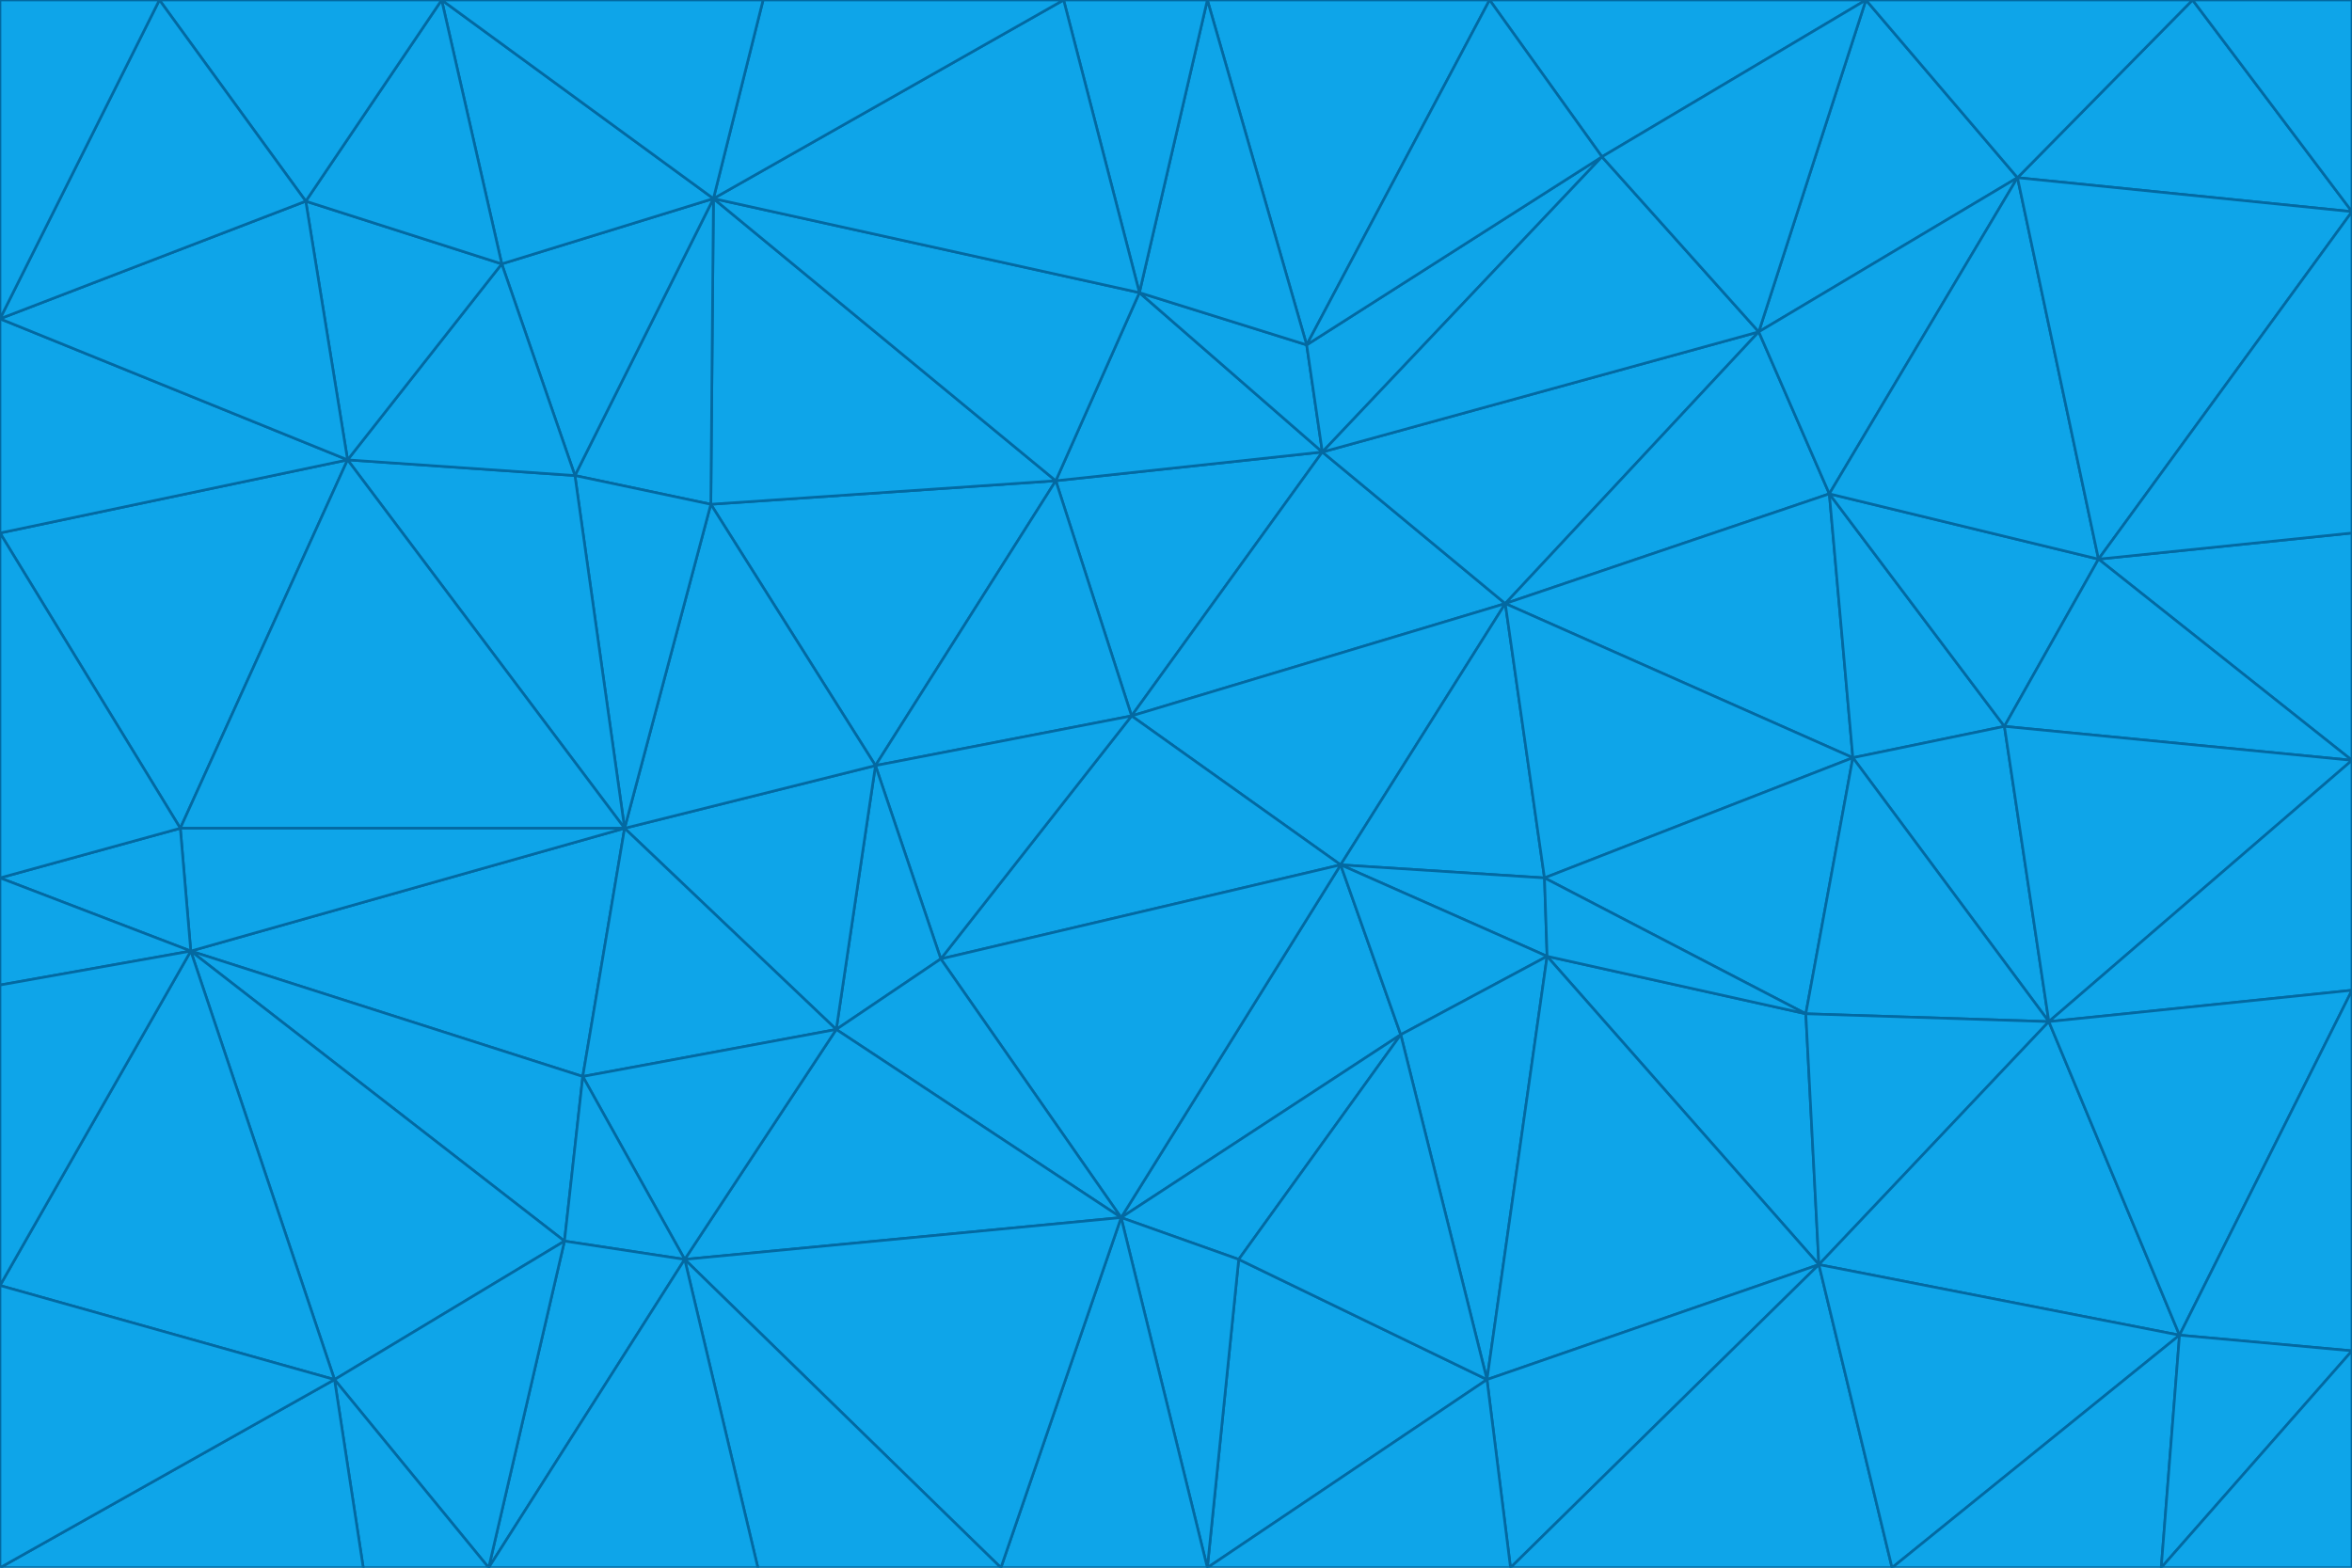 <svg id="visual" viewBox="0 0 900 600" width="900" height="600" xmlns="http://www.w3.org/2000/svg" xmlns:xlink="http://www.w3.org/1999/xlink" version="1.1"><g stroke-width="1" stroke-linejoin="bevel"><path d="M433 274L506 173L404 184Z" fill="#0ea5e9" stroke="#0369a1"></path><path d="M506 173L436 112L404 184Z" fill="#0ea5e9" stroke="#0369a1"></path><path d="M500 132L436 112L506 173Z" fill="#0ea5e9" stroke="#0369a1"></path><path d="M433 274L576 231L506 173Z" fill="#0ea5e9" stroke="#0369a1"></path><path d="M506 173L613 60L500 132Z" fill="#0ea5e9" stroke="#0369a1"></path><path d="M433 274L513 331L576 231Z" fill="#0ea5e9" stroke="#0369a1"></path><path d="M272 193L335 293L404 184Z" fill="#0ea5e9" stroke="#0369a1"></path><path d="M404 184L335 293L433 274Z" fill="#0ea5e9" stroke="#0369a1"></path><path d="M433 274L360 367L513 331Z" fill="#0ea5e9" stroke="#0369a1"></path><path d="M513 331L591 336L576 231Z" fill="#0ea5e9" stroke="#0369a1"></path><path d="M335 293L360 367L433 274Z" fill="#0ea5e9" stroke="#0369a1"></path><path d="M513 331L592 366L591 336Z" fill="#0ea5e9" stroke="#0369a1"></path><path d="M273 76L272 193L404 184Z" fill="#0ea5e9" stroke="#0369a1"></path><path d="M335 293L320 394L360 367Z" fill="#0ea5e9" stroke="#0369a1"></path><path d="M429 466L536 396L513 331Z" fill="#0ea5e9" stroke="#0369a1"></path><path d="M536 396L592 366L513 331Z" fill="#0ea5e9" stroke="#0369a1"></path><path d="M570 0L462 0L500 132Z" fill="#0ea5e9" stroke="#0369a1"></path><path d="M500 132L462 0L436 112Z" fill="#0ea5e9" stroke="#0369a1"></path><path d="M436 112L273 76L404 184Z" fill="#0ea5e9" stroke="#0369a1"></path><path d="M673 127L506 173L576 231Z" fill="#0ea5e9" stroke="#0369a1"></path><path d="M673 127L613 60L506 173Z" fill="#0ea5e9" stroke="#0369a1"></path><path d="M673 127L576 231L700 189Z" fill="#0ea5e9" stroke="#0369a1"></path><path d="M462 0L407 0L436 112Z" fill="#0ea5e9" stroke="#0369a1"></path><path d="M239 317L320 394L335 293Z" fill="#0ea5e9" stroke="#0369a1"></path><path d="M360 367L429 466L513 331Z" fill="#0ea5e9" stroke="#0369a1"></path><path d="M700 189L576 231L709 290Z" fill="#0ea5e9" stroke="#0369a1"></path><path d="M407 0L273 76L436 112Z" fill="#0ea5e9" stroke="#0369a1"></path><path d="M273 76L220 182L272 193Z" fill="#0ea5e9" stroke="#0369a1"></path><path d="M272 193L239 317L335 293Z" fill="#0ea5e9" stroke="#0369a1"></path><path d="M220 182L239 317L272 193Z" fill="#0ea5e9" stroke="#0369a1"></path><path d="M709 290L576 231L591 336Z" fill="#0ea5e9" stroke="#0369a1"></path><path d="M714 0L570 0L613 60Z" fill="#0ea5e9" stroke="#0369a1"></path><path d="M613 60L570 0L500 132Z" fill="#0ea5e9" stroke="#0369a1"></path><path d="M320 394L429 466L360 367Z" fill="#0ea5e9" stroke="#0369a1"></path><path d="M696 484L691 388L592 366Z" fill="#0ea5e9" stroke="#0369a1"></path><path d="M691 388L709 290L591 336Z" fill="#0ea5e9" stroke="#0369a1"></path><path d="M429 466L474 482L536 396Z" fill="#0ea5e9" stroke="#0369a1"></path><path d="M592 366L691 388L591 336Z" fill="#0ea5e9" stroke="#0369a1"></path><path d="M407 0L292 0L273 76Z" fill="#0ea5e9" stroke="#0369a1"></path><path d="M273 76L192 101L220 182Z" fill="#0ea5e9" stroke="#0369a1"></path><path d="M569 528L592 366L536 396Z" fill="#0ea5e9" stroke="#0369a1"></path><path d="M169 0L192 101L273 76Z" fill="#0ea5e9" stroke="#0369a1"></path><path d="M73 364L223 412L239 317Z" fill="#0ea5e9" stroke="#0369a1"></path><path d="M239 317L223 412L320 394Z" fill="#0ea5e9" stroke="#0369a1"></path><path d="M320 394L262 482L429 466Z" fill="#0ea5e9" stroke="#0369a1"></path><path d="M462 600L569 528L474 482Z" fill="#0ea5e9" stroke="#0369a1"></path><path d="M133 176L239 317L220 182Z" fill="#0ea5e9" stroke="#0369a1"></path><path d="M709 290L767 278L700 189Z" fill="#0ea5e9" stroke="#0369a1"></path><path d="M772 68L714 0L673 127Z" fill="#0ea5e9" stroke="#0369a1"></path><path d="M784 391L767 278L709 290Z" fill="#0ea5e9" stroke="#0369a1"></path><path d="M192 101L133 176L220 182Z" fill="#0ea5e9" stroke="#0369a1"></path><path d="M462 600L474 482L429 466Z" fill="#0ea5e9" stroke="#0369a1"></path><path d="M474 482L569 528L536 396Z" fill="#0ea5e9" stroke="#0369a1"></path><path d="M223 412L262 482L320 394Z" fill="#0ea5e9" stroke="#0369a1"></path><path d="M772 68L673 127L700 189Z" fill="#0ea5e9" stroke="#0369a1"></path><path d="M673 127L714 0L613 60Z" fill="#0ea5e9" stroke="#0369a1"></path><path d="M767 278L803 214L700 189Z" fill="#0ea5e9" stroke="#0369a1"></path><path d="M803 214L772 68L700 189Z" fill="#0ea5e9" stroke="#0369a1"></path><path d="M73 364L216 475L223 412Z" fill="#0ea5e9" stroke="#0369a1"></path><path d="M223 412L216 475L262 482Z" fill="#0ea5e9" stroke="#0369a1"></path><path d="M569 528L696 484L592 366Z" fill="#0ea5e9" stroke="#0369a1"></path><path d="M691 388L784 391L709 290Z" fill="#0ea5e9" stroke="#0369a1"></path><path d="M900 291L900 204L803 214Z" fill="#0ea5e9" stroke="#0369a1"></path><path d="M192 101L117 77L133 176Z" fill="#0ea5e9" stroke="#0369a1"></path><path d="M292 0L169 0L273 76Z" fill="#0ea5e9" stroke="#0369a1"></path><path d="M696 484L784 391L691 388Z" fill="#0ea5e9" stroke="#0369a1"></path><path d="M169 0L117 77L192 101Z" fill="#0ea5e9" stroke="#0369a1"></path><path d="M383 600L462 600L429 466Z" fill="#0ea5e9" stroke="#0369a1"></path><path d="M569 528L578 600L696 484Z" fill="#0ea5e9" stroke="#0369a1"></path><path d="M383 600L429 466L262 482Z" fill="#0ea5e9" stroke="#0369a1"></path><path d="M290 600L383 600L262 482Z" fill="#0ea5e9" stroke="#0369a1"></path><path d="M462 600L578 600L569 528Z" fill="#0ea5e9" stroke="#0369a1"></path><path d="M0 204L69 317L133 176Z" fill="#0ea5e9" stroke="#0369a1"></path><path d="M133 176L69 317L239 317Z" fill="#0ea5e9" stroke="#0369a1"></path><path d="M69 317L73 364L239 317Z" fill="#0ea5e9" stroke="#0369a1"></path><path d="M187 600L262 482L216 475Z" fill="#0ea5e9" stroke="#0369a1"></path><path d="M187 600L290 600L262 482Z" fill="#0ea5e9" stroke="#0369a1"></path><path d="M900 81L839 0L772 68Z" fill="#0ea5e9" stroke="#0369a1"></path><path d="M772 68L839 0L714 0Z" fill="#0ea5e9" stroke="#0369a1"></path><path d="M900 81L772 68L803 214Z" fill="#0ea5e9" stroke="#0369a1"></path><path d="M900 291L803 214L767 278Z" fill="#0ea5e9" stroke="#0369a1"></path><path d="M784 391L900 291L767 278Z" fill="#0ea5e9" stroke="#0369a1"></path><path d="M900 379L900 291L784 391Z" fill="#0ea5e9" stroke="#0369a1"></path><path d="M834 511L784 391L696 484Z" fill="#0ea5e9" stroke="#0369a1"></path><path d="M169 0L61 0L117 77Z" fill="#0ea5e9" stroke="#0369a1"></path><path d="M0 122L0 204L133 176Z" fill="#0ea5e9" stroke="#0369a1"></path><path d="M73 364L128 528L216 475Z" fill="#0ea5e9" stroke="#0369a1"></path><path d="M0 122L133 176L117 77Z" fill="#0ea5e9" stroke="#0369a1"></path><path d="M69 317L0 336L73 364Z" fill="#0ea5e9" stroke="#0369a1"></path><path d="M73 364L0 492L128 528Z" fill="#0ea5e9" stroke="#0369a1"></path><path d="M900 204L900 81L803 214Z" fill="#0ea5e9" stroke="#0369a1"></path><path d="M578 600L724 600L696 484Z" fill="#0ea5e9" stroke="#0369a1"></path><path d="M61 0L0 122L117 77Z" fill="#0ea5e9" stroke="#0369a1"></path><path d="M834 511L900 379L784 391Z" fill="#0ea5e9" stroke="#0369a1"></path><path d="M128 528L187 600L216 475Z" fill="#0ea5e9" stroke="#0369a1"></path><path d="M0 204L0 336L69 317Z" fill="#0ea5e9" stroke="#0369a1"></path><path d="M724 600L834 511L696 484Z" fill="#0ea5e9" stroke="#0369a1"></path><path d="M0 336L0 377L73 364Z" fill="#0ea5e9" stroke="#0369a1"></path><path d="M128 528L139 600L187 600Z" fill="#0ea5e9" stroke="#0369a1"></path><path d="M900 81L900 0L839 0Z" fill="#0ea5e9" stroke="#0369a1"></path><path d="M0 600L139 600L128 528Z" fill="#0ea5e9" stroke="#0369a1"></path><path d="M61 0L0 0L0 122Z" fill="#0ea5e9" stroke="#0369a1"></path><path d="M724 600L827 600L834 511Z" fill="#0ea5e9" stroke="#0369a1"></path><path d="M834 511L900 517L900 379Z" fill="#0ea5e9" stroke="#0369a1"></path><path d="M827 600L900 517L834 511Z" fill="#0ea5e9" stroke="#0369a1"></path><path d="M0 377L0 492L73 364Z" fill="#0ea5e9" stroke="#0369a1"></path><path d="M827 600L900 600L900 517Z" fill="#0ea5e9" stroke="#0369a1"></path><path d="M0 492L0 600L128 528Z" fill="#0ea5e9" stroke="#0369a1"></path></g></svg>